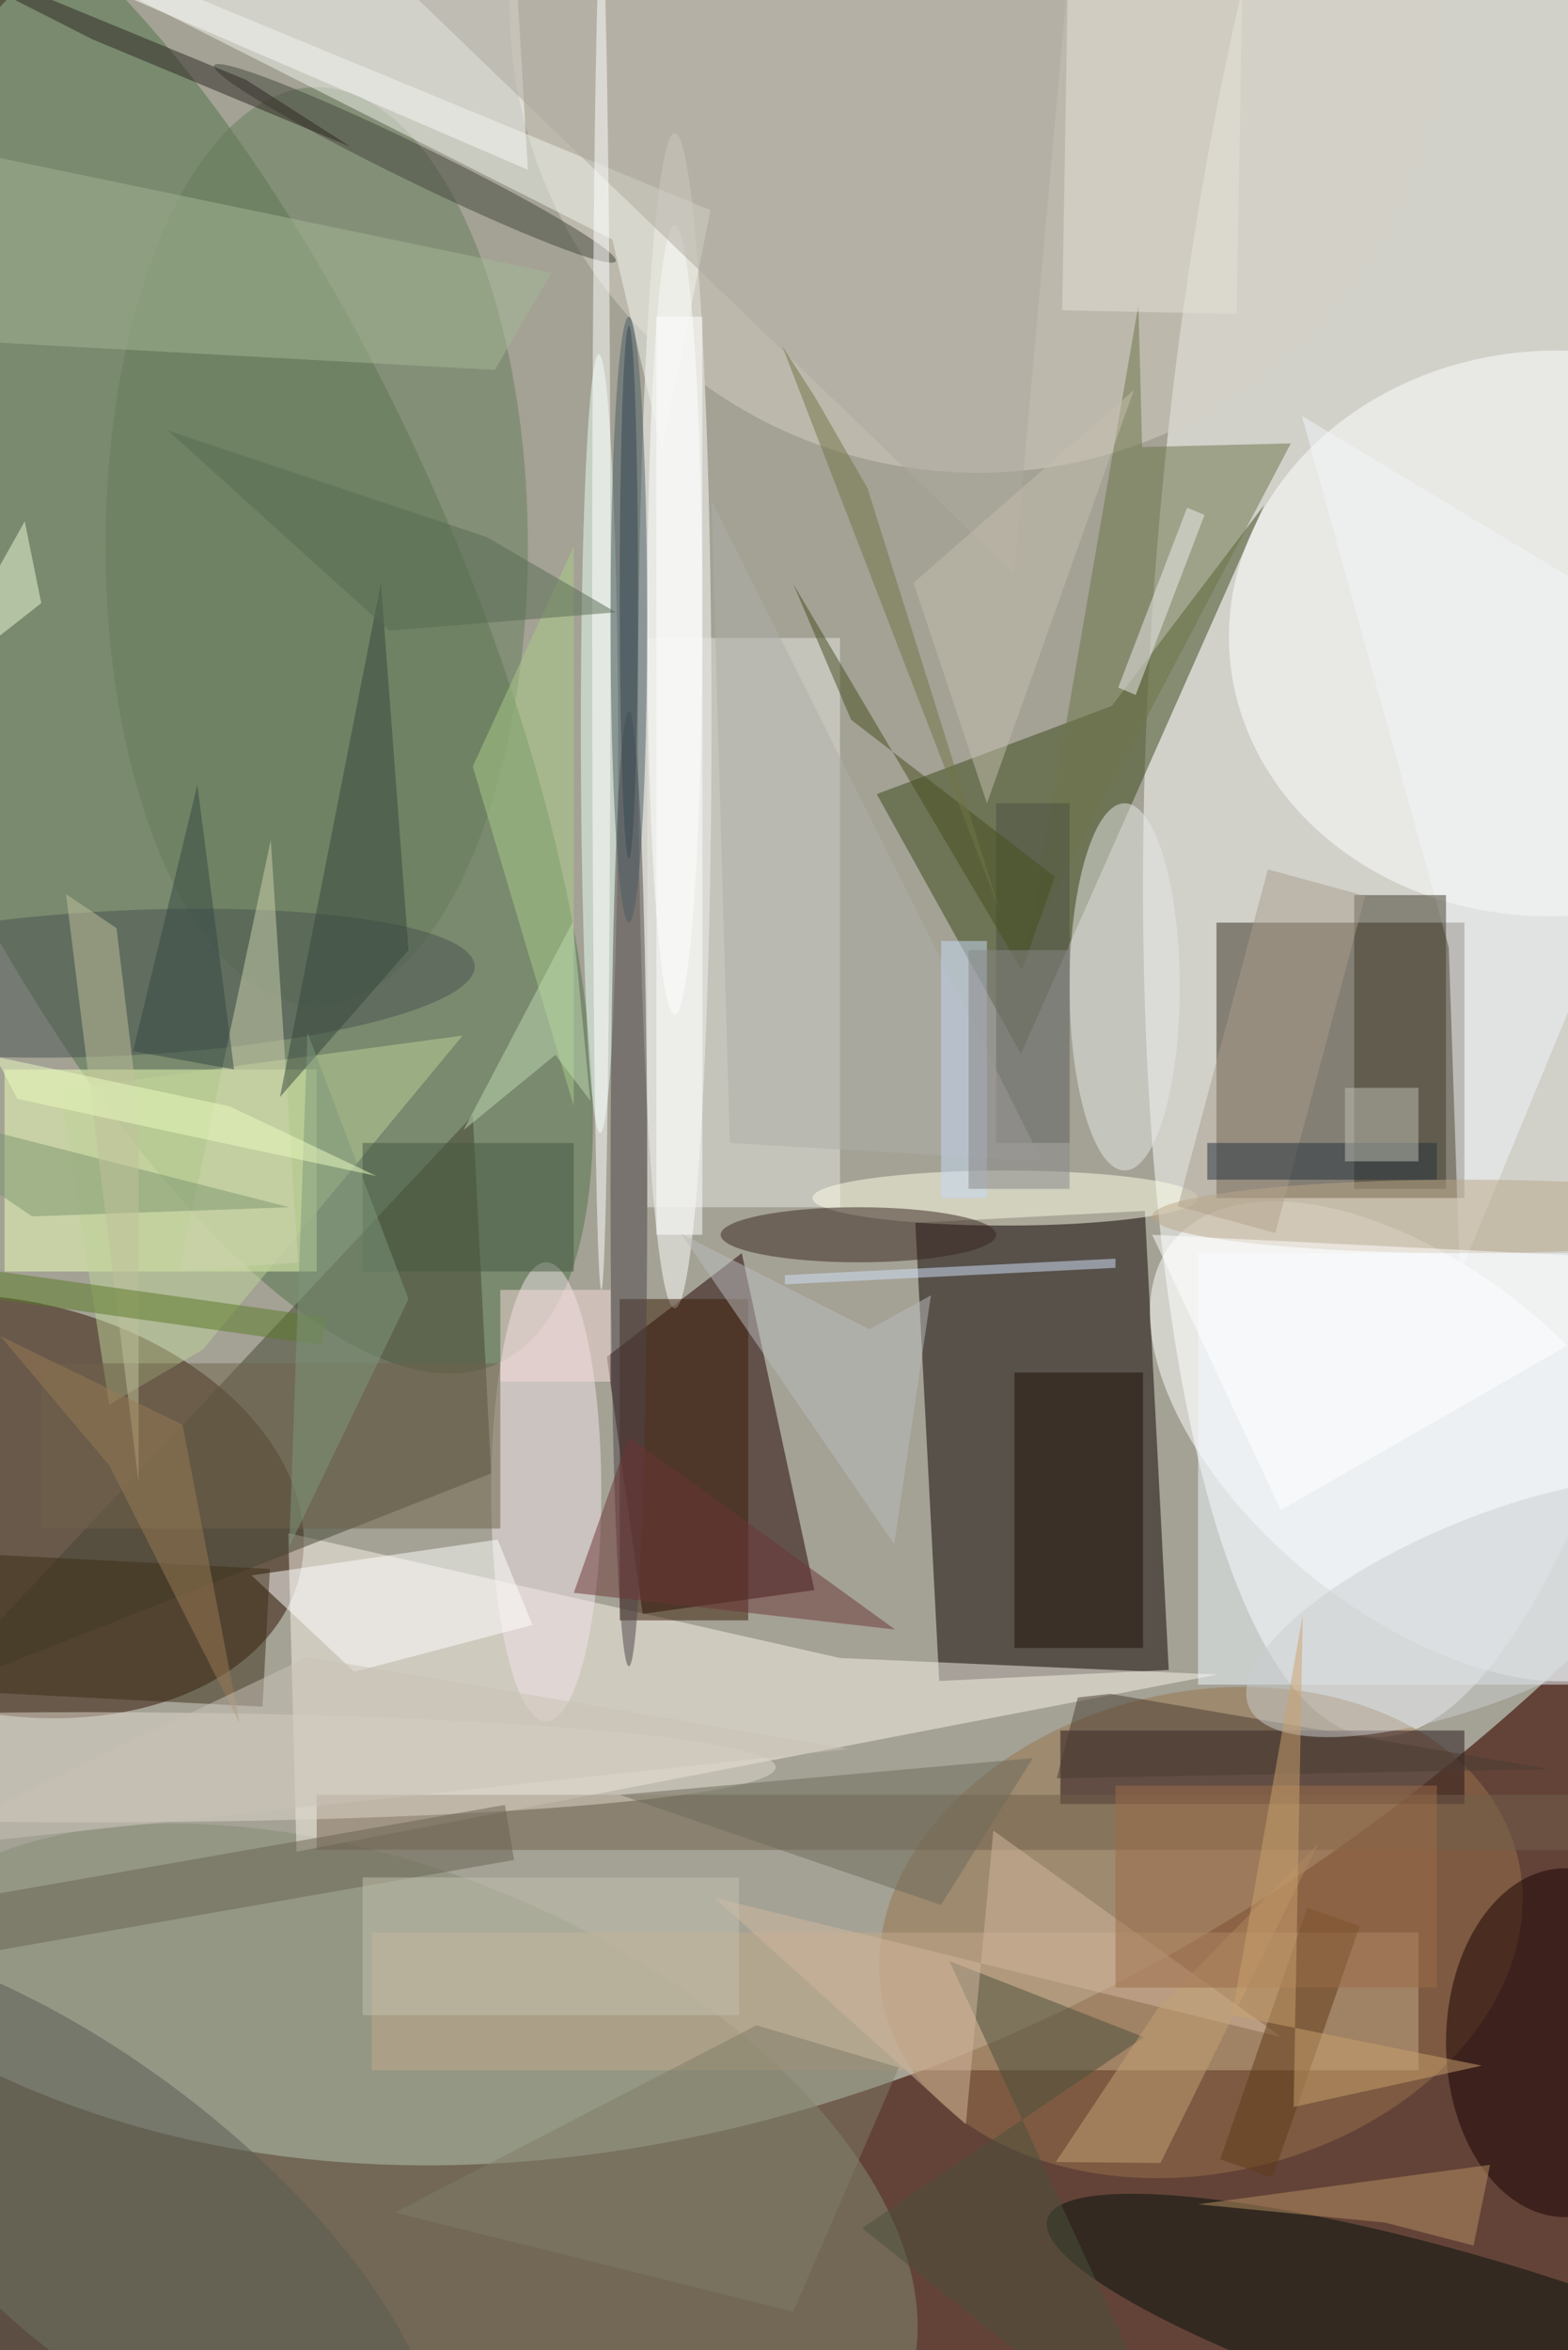 <svg xmlns="http://www.w3.org/2000/svg" viewBox="0 0 934 1400"><defs/><filter id="a"><feGaussianBlur stdDeviation="12"/></filter><rect width="100%" height="100%" fill="#634338"/><g filter="url(#a)"><g fill-opacity=".5" transform="translate(2.7 2.7) scale(5.469)"><circle r="1" fill="#e7fff2" transform="matrix(-91.621 -83.661 114.631 -125.537 90.6 84.5)"/><circle r="1" fill="#fff" transform="matrix(9.787 -125.279 33.398 2.609 158.8 63.4)"/><circle r="1" fill="#507249" transform="matrix(29.511 -13.054 36.31 82.088 17.3 66)"/><path fill="#0d0000" d="M99.2 132.7l25-1.3 2.6 50-25 1.2z"/><circle r="1" fill="#2e1100" transform="rotate(-167.4 9 81.8) scale(33.08 22.455)"/><path fill="#392e1e" d="M132 100h27v30h-27z"/><path fill="#210000" d="M80.3 136l7.9 36.7-18.7 2.6-3.9-28z"/><circle r="1" fill="#99734a" transform="matrix(34.536 -8.094 5.976 25.499 130.3 210)"/><ellipse cx="73" cy="78" fill="#fff" rx="4" ry="64"/><circle r="1" fill="#858c74" transform="matrix(56.467 23.274 -13.031 31.614 41.5 237.4)"/><path fill="#3a4819" d="M137.2 54.5l-16.6 21.9L95 86l15.7 28.3z"/><path fill="#faf2e9" d="M91 180.1l-60.1-13.6.9 34.7 100.3-19.3z"/><circle r="1" fill="#fff" transform="matrix(11.826 -14.472 26.643 21.772 153.9 156.5)"/><circle cx="106" r="51" fill="#d7d1c5"/><path fill="#ecffb6" d="M0 116h34v22H0z"/><circle r="1" fill="#fff" transform="matrix(35.222 -1.538 1.344 30.772 168.6 68.5)"/><path fill="#454532" d="M51 121l2 39-61 24z"/><path fill="#fff" d="M57 18l-2-34L6-4z"/><path fill="#261218" d="M115 188h44v8h-44z"/><circle r="1" fill="#041108" transform="matrix(-46.611 -13.807 2.7 -9.114 160.2 255)"/><ellipse cx="34" cy="59" fill="#677c5b" rx="23" ry="50"/><path fill="#c5ab8b" d="M40 210h114v15H40z"/><ellipse cx="59" cy="162" fill="#f3e4ea" rx="6" ry="25"/><path fill="#e6e7e2" d="M70 69h21v62H70z"/><path fill="#72604c" d="M34 195h137v6H34z"/><ellipse cx="9" cy="192" fill="#e0d8cd" rx="75" ry="6"/><circle r="1" fill="#ebfff6" transform="matrix(.074 42.403 -2.033 .004 64.8 80.5)"/><ellipse cx="170" cy="222" fill="#190000" rx="13" ry="19"/><path fill="#6d7549" d="M140.1 47.8l-28.6 54.4 12-69.5.4 15.5z"/><path fill="#3c1e08" d="M67 141h14v35H67z"/><ellipse cx="109" cy="130" fill="#ffffe9" rx="21" ry="3"/><path fill="#f2f7fb" d="M158.5 138.3L186 71.7l-44.7-26.9 16 57.9z"/><path fill="#a5b794" d="M-16 13.5l75.6 15.7-6.2 10.6-69.2-3.8z"/><path fill="#403b2b" d="M147 97h10v32h-10z"/><ellipse cx="68" cy="129" fill="#4e4549" rx="2" ry="52"/><path fill="#fff" d="M53.7 167.2l3.8 9.3-19.4 5.1-11.2-10.5z"/><circle r="1" fill="#485351" transform="matrix(38.705 -1.893 .386 7.892 12.5 106.6)"/><path fill="#f1f8ff" d="M130 136h41v47h-41z"/><ellipse cx="93" cy="134" fill="#39251e" rx="15" ry="3"/><path fill="#201106" d="M110 149h14v30h-14z"/><ellipse cx="122" cy="107" fill="#e7e9e7" rx="6" ry="20"/><path fill="#bed399" d="M21.6 146.5l-10.2 6-5.3-34.3 43.8-5.9z"/><path fill="#a89c8d" d="M138.4 133.8l-10.6-2.9 9.8-36.7 10.6 2.9z"/><ellipse cx="73" cy="67" fill="#fff" rx="3" ry="43"/><path fill="#4a503c" d="M102.9 213.1l21.2 8.3-30.7 20.8 36.1 28.8z"/><circle r="1" fill="#45463c" transform="matrix(.878 -1.8 21.868 10.666 44.7 17.3)"/><circle r="1" fill="#595b51" transform="matrix(-12.327 16.373 -38.678 -29.122 6.6 243.6)"/><path fill="#ced3af" d="M32 137l-3-46-10 47z"/><path fill="#3d2f19" d="M-6.9 183.6l.8-15 35 1.8-.8 15z"/><path fill="#e5e1d6" d="M134.2 33.7l-19-.4.6-35 19 .4z"/><path fill="#f3f4ec" d="M66.2 25.6L-16-16l92.9 38.4-5.3 26.2z"/><path fill="#afa99f" d="M117-16H29l81 78z"/><path fill="#6a6353" d="M54.5 196.1l1 6-56 9.8-1-6z"/><path fill="#4a5040" d="M108 87h8v37h-8z"/><path fill="#aeaea8" d="M79 124l34 2-36-72z"/><path fill="#d4e3fa" d="M121 137.6l-36 1.8v-1l36-1.8z"/><path fill="#817c69" d="M42.5 240.5l43.4 10.8 11.5-26.6-15.5-4.6z"/><path fill="#2c2622" d="M9.6 3.8l28.1 11.7-11.4-7.3L-16-9.2z"/><path fill="#abcd89" d="M51 83l11-24v61z"/><path fill="#6f624a" d="M4 148h50v18H4z"/><ellipse cx="159" cy="132" fill="#baa688" rx="34" ry="4"/><path fill="#d3b99e" d="M77.3 206.2l27.4 24.7 3-32 31.4 22.5z"/><path fill="#fff" d="M71 34h5v100h-5z"/><path fill="#b99162" d="M161.8 235.3l-31.8 4.3 20.4 2 9.6 2.5z"/><path fill="#464f1e" d="M110.8 105.2l3.6-10.2-22.2-17.1-6.3-14.8z"/><path fill="#c4c1ae" d="M39 204h41v15H39z"/><path fill="#5f3b17" d="M132.4 234.7l9.5-27.4 5.7 2-9.5 27.4z"/><path fill="#c4a276" d="M125.9 235.1l17.2-34.8-17.5 18-11.1 16.7z"/><path fill="#7e9670" d="M-16 119l47 12-28 1z"/><ellipse cx="68" cy="64" fill="#1c3243" rx="1" ry="29"/><path fill="#445840" d="M39 124h23v14H39z"/><path fill="#6d6a5b" d="M112 191l-10 16-35-12z"/><path fill="#36473c" d="M41 63l3 40-14 16z"/><path fill="#4a3d33" d="M114.6 193.2l2.3-8.8 3.5-.4 47.9 8.2z"/><path fill="#c1c39d" d="M14.6 161v-40.4l-2.4-20-5.5-3.7z"/><path fill="#5b7b26" d="M-1 141l.4-3 35.6 5-.4 3z"/><path fill="#9d6d48" d="M121 194h35v22h-35z"/><circle r="1" fill="#cccfd0" transform="matrix(-3.742 -9.145 26.294 -10.758 161.8 174.6)"/><path fill="#6d3537" d="M68 156l-6 17 35 4z"/><path fill="#22313d" d="M131 124h25v4h-25z"/><path fill="#bec1b5" d="M146 118h8v8h-8z"/><path fill="#f1fddb" d="M2.2 56.3L-16 88.7l.3-8L4 65.2z"/><path fill="#fff" d="M125 134l14 30 47-27z"/><path fill="#efecef" d="M130.7 55.6l-7.5 19.6-1.9-.8 7.5-19.6z"/><path fill="#737447" d="M88.3 42.8l-3.6-5.6 23.7 61.5-14.4-46z"/><path fill="#c6dbf6" d="M102 102h5v28h-5z"/><ellipse cx="68" cy="67" fill="#4b5c65" rx="2" ry="33"/><path fill="#f8dcdc" d="M54 140h12v10H54z"/><ellipse cx="65" cy="66" fill="#fff" rx="1" ry="74"/><path fill="#caa26f" d="M140.4 229l20.5-4.5-27.2-5.5 7.7-43.6z"/><path fill="#997a54" d="M11.4 159.1L-.5 145l19.9 9.7 6.2 32.5z"/><path fill="#576a52" d="M41.9 68.2L17.8 46.4 52.5 58l14.1 8.2z"/><path fill="#c4beae" d="M99 63l8 24 16-45z"/><path fill="#7f987d" d="M33 112l11 29-13 27z"/><path fill="#bdbcbf" d="M96.9 167.7l-23.2-33.8 20.5 10.4 6.7-3.7z"/><path fill="#bedbb0" d="M63.8 119.4l-1.9-19.5L50 122.6l10-8.2z"/><path fill="#ecfcc0" d="M24.5 120l16 7.6-39.1-8.4-2.4-4.6z"/><path fill="#cbc2b6" d="M-11 201l103-11-59-10z"/><path fill="#354842" d="M21 85l4 31-11-2z"/><path fill="#888788" d="M105 103h11v26h-11z"/></g></g></svg>
